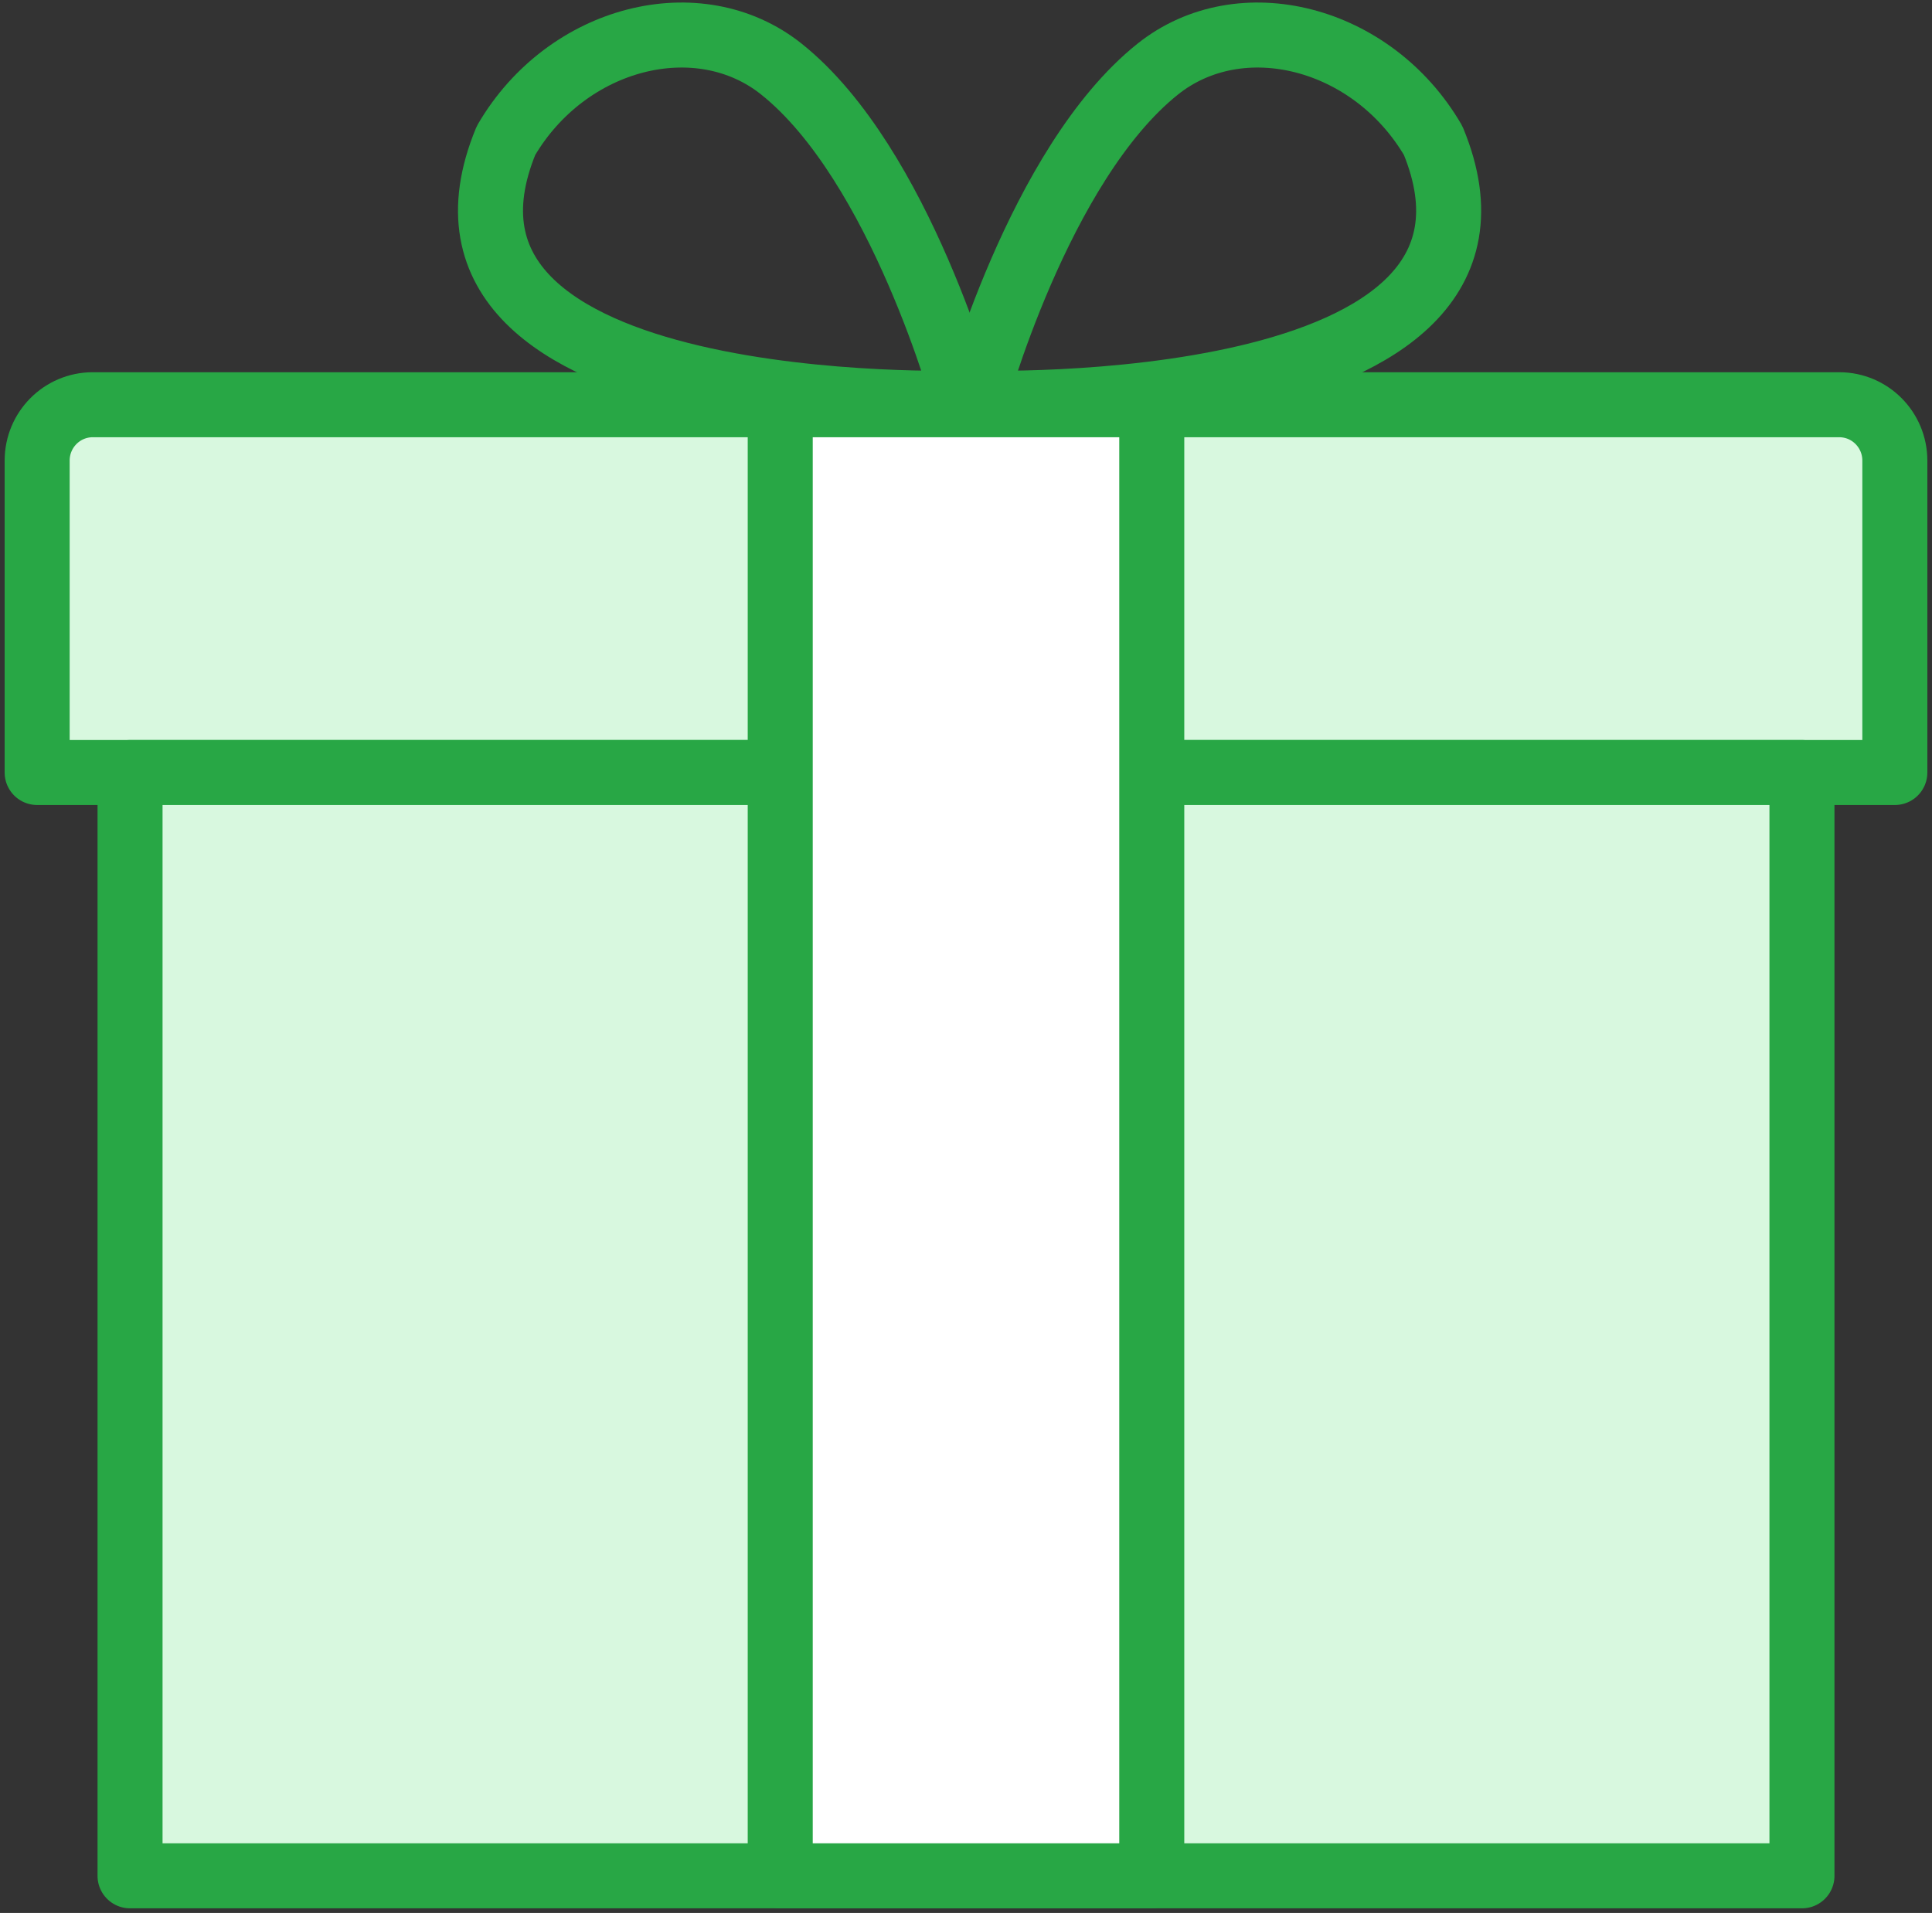 <?xml version="1.0" encoding="UTF-8"?>
<svg width="104px" height="103px" viewBox="0 0 104 103" version="1.1" xmlns="http://www.w3.org/2000/svg" xmlns:xlink="http://www.w3.org/1999/xlink">
    <rect x="0" y="0" width="104" height="103" fill="#333333" stroke="none"/>
    <!-- Generator: Sketch 46.2 (44496) - http://www.bohemiancoding.com/sketch -->
    <title>holidays-1</title>
    <desc>Created with Sketch.</desc>
    <defs></defs>
    <g id="ALL" stroke="none" stroke-width="1" fill="none" fill-rule="evenodd" stroke-linecap="round" stroke-linejoin="round">
        <g id="Primary" transform="translate(-3382, -16923)" stroke="#28A745" stroke-width="3.5">
            <g id="Group-15" transform="translate(200, 200)">
                <g id="holidays-1" transform="translate(3184, 16724)">
                    <path d="M0,23.8 C0,22.139 1.338,20.792 2.993,20.792 L97.007,20.792 C98.66,20.792 100,22.138 100,23.8 L100,40.594 L0,40.594 L0,23.8 Z" id="Layer-1" fill="#D8F8DF"></path>
                    <rect id="Layer-2" fill="#D8F8DF" x="5" y="40.594" width="90" height="59.406"></rect>
                    <path d="M40.061,2.718 C35.608,-0.833 28.511,0.955 25.238,6.567 C18.983,21.727 49.964,20.701 49.964,20.701 C49.964,20.701 46.488,7.845 40.061,2.718 L40.061,2.718 Z" id="Layer-3"></path>
                    <path d="M60.325,2.718 C64.777,-0.833 71.875,0.955 75.147,6.567 C81.403,21.727 50.422,20.701 50.422,20.701 C50.422,20.701 53.897,7.845 60.325,2.718 L60.325,2.718 Z" id="Layer-4"></path>
                    <rect id="Layer-5" fill="#FFFFFF" x="40" y="20.792" width="20" height="79.208"></rect>
                </g>
            </g>
        </g>
    </g>
</svg>